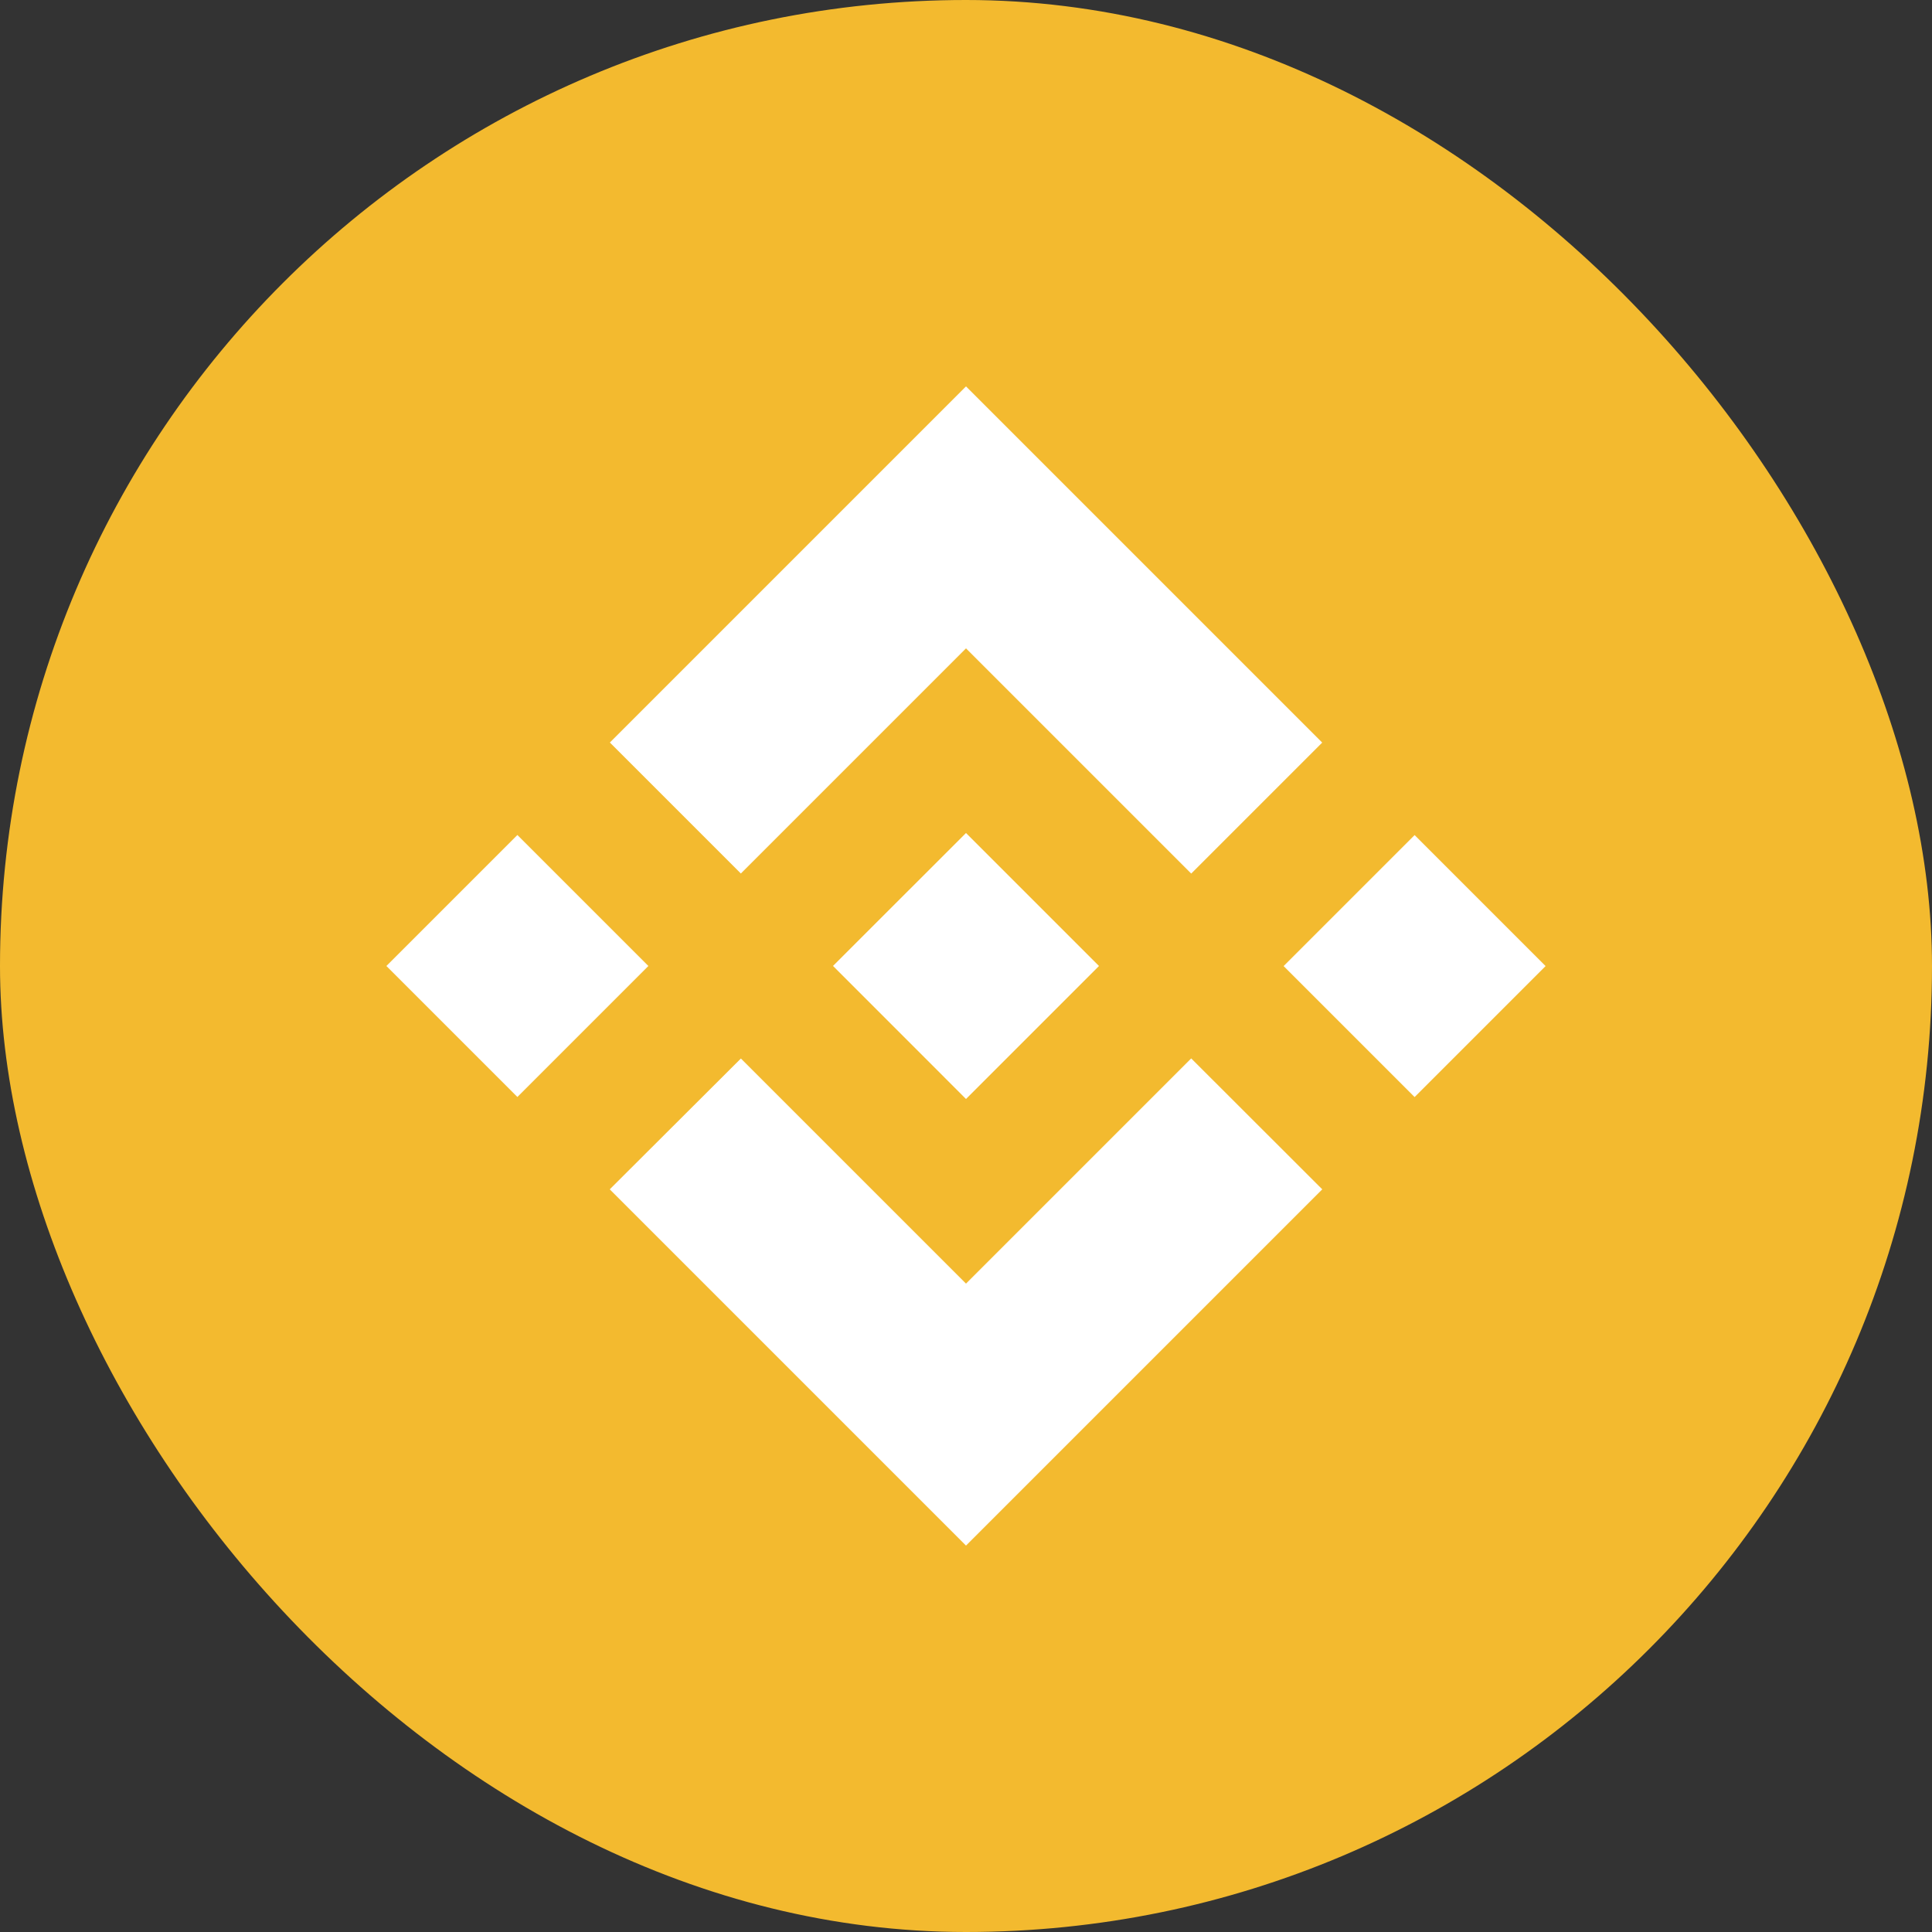 <svg width="30" height="30" viewBox="0 0 30 30" fill="none" xmlns="http://www.w3.org/2000/svg">
<rect x="0" y="0" width="30" height="30" fill="#333333" stroke="none"/>
<rect width="30" height="30" rx="15" fill="#F3BA2F"/>
<path d="M11.504 13.564L15 10.068L18.497 13.565L20.531 11.531L15 6L9.47 11.53L11.504 13.564L11.504 13.564ZM6 15L8.034 12.966L10.068 15L8.034 17.034L6 15ZM11.504 16.436L15 19.932L18.497 16.435L20.532 18.468L20.531 18.469L15 24L9.47 18.47L9.468 18.468L11.505 16.436L11.504 16.436ZM19.932 15.001L21.966 12.967L24 15.001L21.966 17.035L19.932 15.001Z" fill="white"/>
<path d="M17.063 14.998H17.063L15 12.935L13.474 14.46L13.299 14.635L12.938 14.996L12.935 14.999L12.938 15.002L15 17.065L17.064 15.001L17.065 14.999L17.063 14.998" fill="white"/>
</svg>
